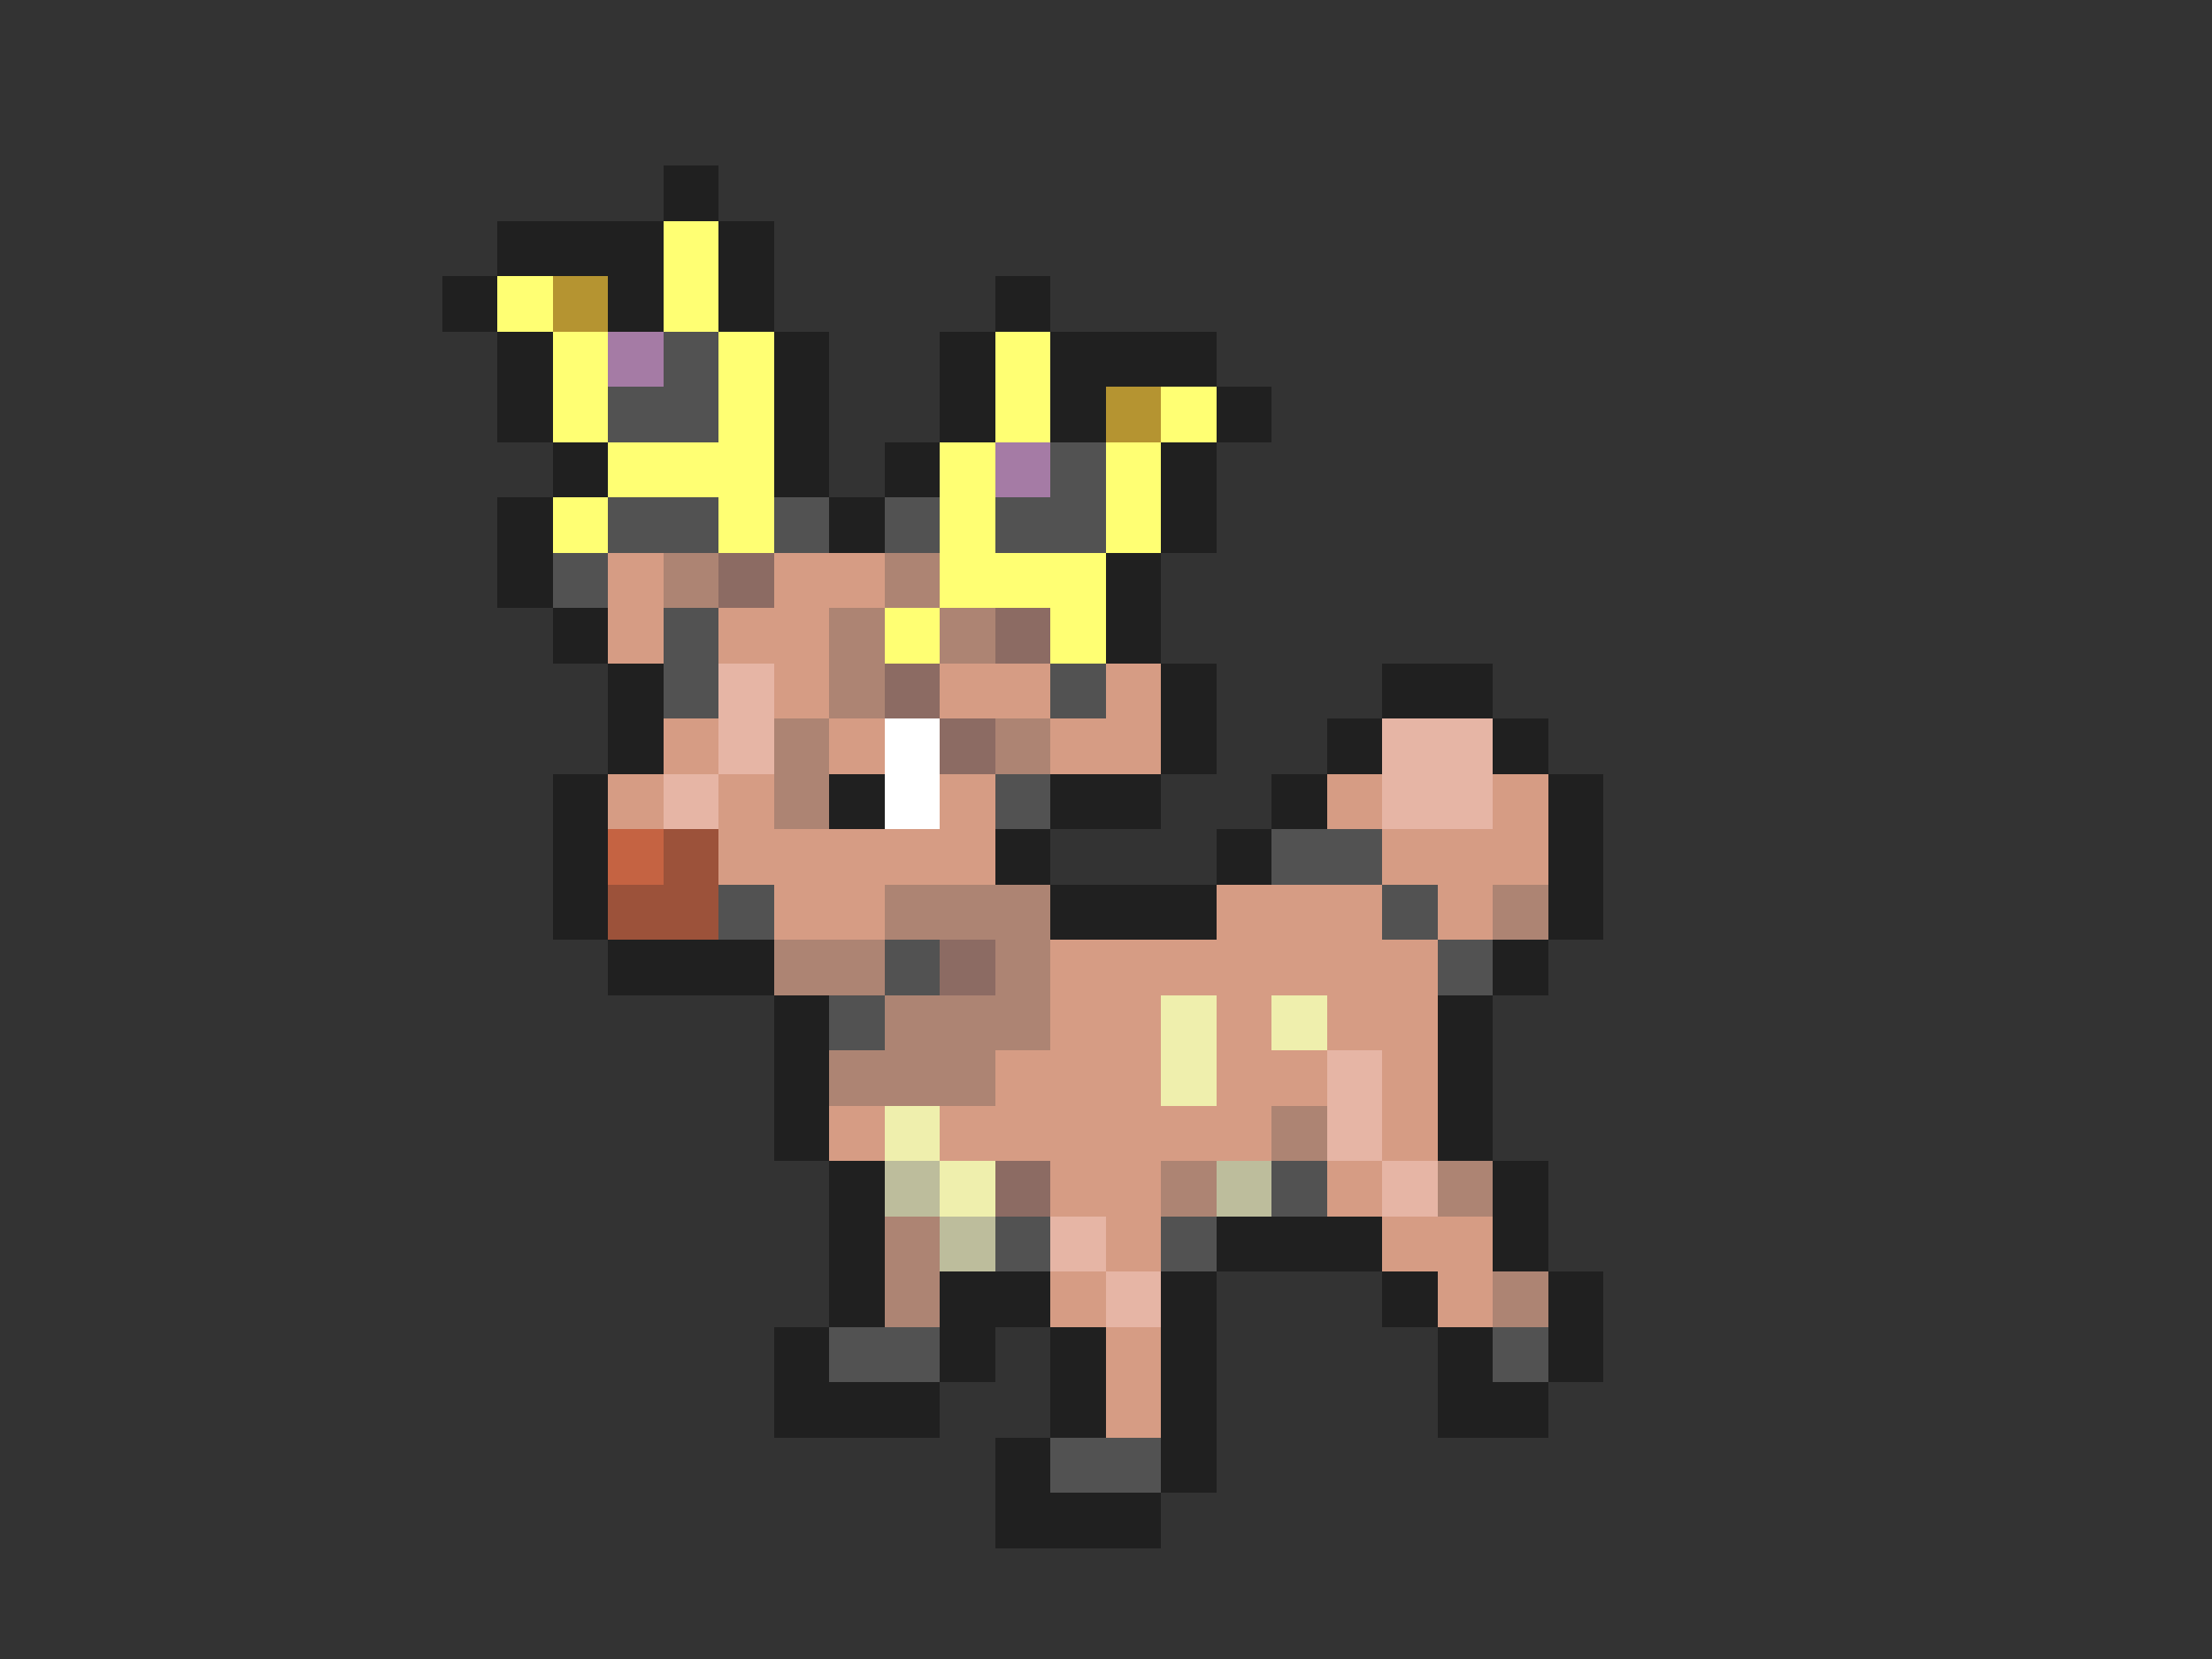 <svg xmlns="http://www.w3.org/2000/svg" viewBox="0 -0.5 40 30" shape-rendering="crispEdges">
<rect x="0" y="-0.5" width="40" height="30" fill="#333333" stroke="none"/>
<path stroke="#202020" d="M12 3h1M9 4h3M13 4h1M8 5h1M11 5h1M13 5h1M18 5h1M9 6h1M14 6h1M17 6h1M19 6h3M9 7h1M14 7h1M17 7h1M19 7h1M22 7h1M10 8h1M14 8h1M16 8h1M21 8h1M9 9h1M15 9h1M21 9h1M9 10h1M20 10h1M10 11h1M20 11h1M11 12h1M21 12h1M25 12h2M11 13h1M21 13h1M24 13h1M27 13h1M10 14h1M15 14h1M19 14h2M23 14h1M28 14h1M10 15h1M18 15h1M22 15h1M28 15h1M10 16h1M19 16h3M28 16h1M11 17h3M27 17h1M14 18h1M26 18h1M14 19h1M26 19h1M14 20h1M26 20h1M15 21h1M27 21h1M15 22h1M22 22h3M27 22h1M15 23h1M17 23h2M21 23h1M25 23h1M28 23h1M14 24h1M17 24h1M19 24h1M21 24h1M26 24h1M28 24h1M14 25h3M19 25h1M21 25h1M26 25h2M18 26h1M21 26h1M18 27h3" />
<path stroke="#ffff73" d="M12 4h1M9 5h1M12 5h1M10 6h1M13 6h1M18 6h1M10 7h1M13 7h1M18 7h1M21 7h1M11 8h3M17 8h1M20 8h1M10 9h1M13 9h1M17 9h1M20 9h1M17 10h3M16 11h1M19 11h1" />
<path stroke="#b59431" d="M10 5h1M20 7h1" />
<path stroke="#a57ba5" d="M11 6h1M18 8h1" />
<path stroke="#525252" d="M12 6h1M11 7h2M19 8h1M11 9h2M14 9h1M16 9h1M18 9h2M10 10h1M12 11h1M12 12h1M19 12h1M18 14h1M23 15h2M13 16h1M25 16h1M16 17h1M26 17h1M15 18h1M23 21h1M18 22h1M21 22h1M15 24h2M27 24h1M19 26h2" />
<path stroke="#d69c84" d="M11 10h1M14 10h2M11 11h1M13 11h2M14 12h1M17 12h2M20 12h1M12 13h1M15 13h1M19 13h2M11 14h1M13 14h1M17 14h1M24 14h1M27 14h1M13 15h5M25 15h3M14 16h2M22 16h3M26 16h1M19 17h7M19 18h2M22 18h1M24 18h2M18 19h3M22 19h2M25 19h1M15 20h1M17 20h6M25 20h1M19 21h2M24 21h1M20 22h1M25 22h2M19 23h1M26 23h1M20 24h1M20 25h1" />
<path stroke="#ad8473" d="M12 10h1M16 10h1M15 11h1M17 11h1M15 12h1M14 13h1M18 13h1M14 14h1M16 16h3M27 16h1M14 17h2M18 17h1M16 18h3M15 19h3M23 20h1M21 21h1M26 21h1M16 22h1M16 23h1M27 23h1" />
<path stroke="#8c6b63" d="M13 10h1M18 11h1M16 12h1M17 13h1M17 17h1M18 21h1" />
<path stroke="#e6b5a5" d="M13 12h1M13 13h1M25 13h2M12 14h1M25 14h2M24 19h1M24 20h1M25 21h1M19 22h1M20 23h1" />
<path stroke="#ffffff" d="M16 13h1M16 14h1" />
<path stroke="#c56342" d="M11 15h1" />
<path stroke="#9c523a" d="M12 15h1M11 16h2" />
<path stroke="#efefad" d="M21 18h1M23 18h1M21 19h1M16 20h1M17 21h1" />
<path stroke="#bdbd9c" d="M16 21h1M22 21h1M17 22h1" />
</svg>
